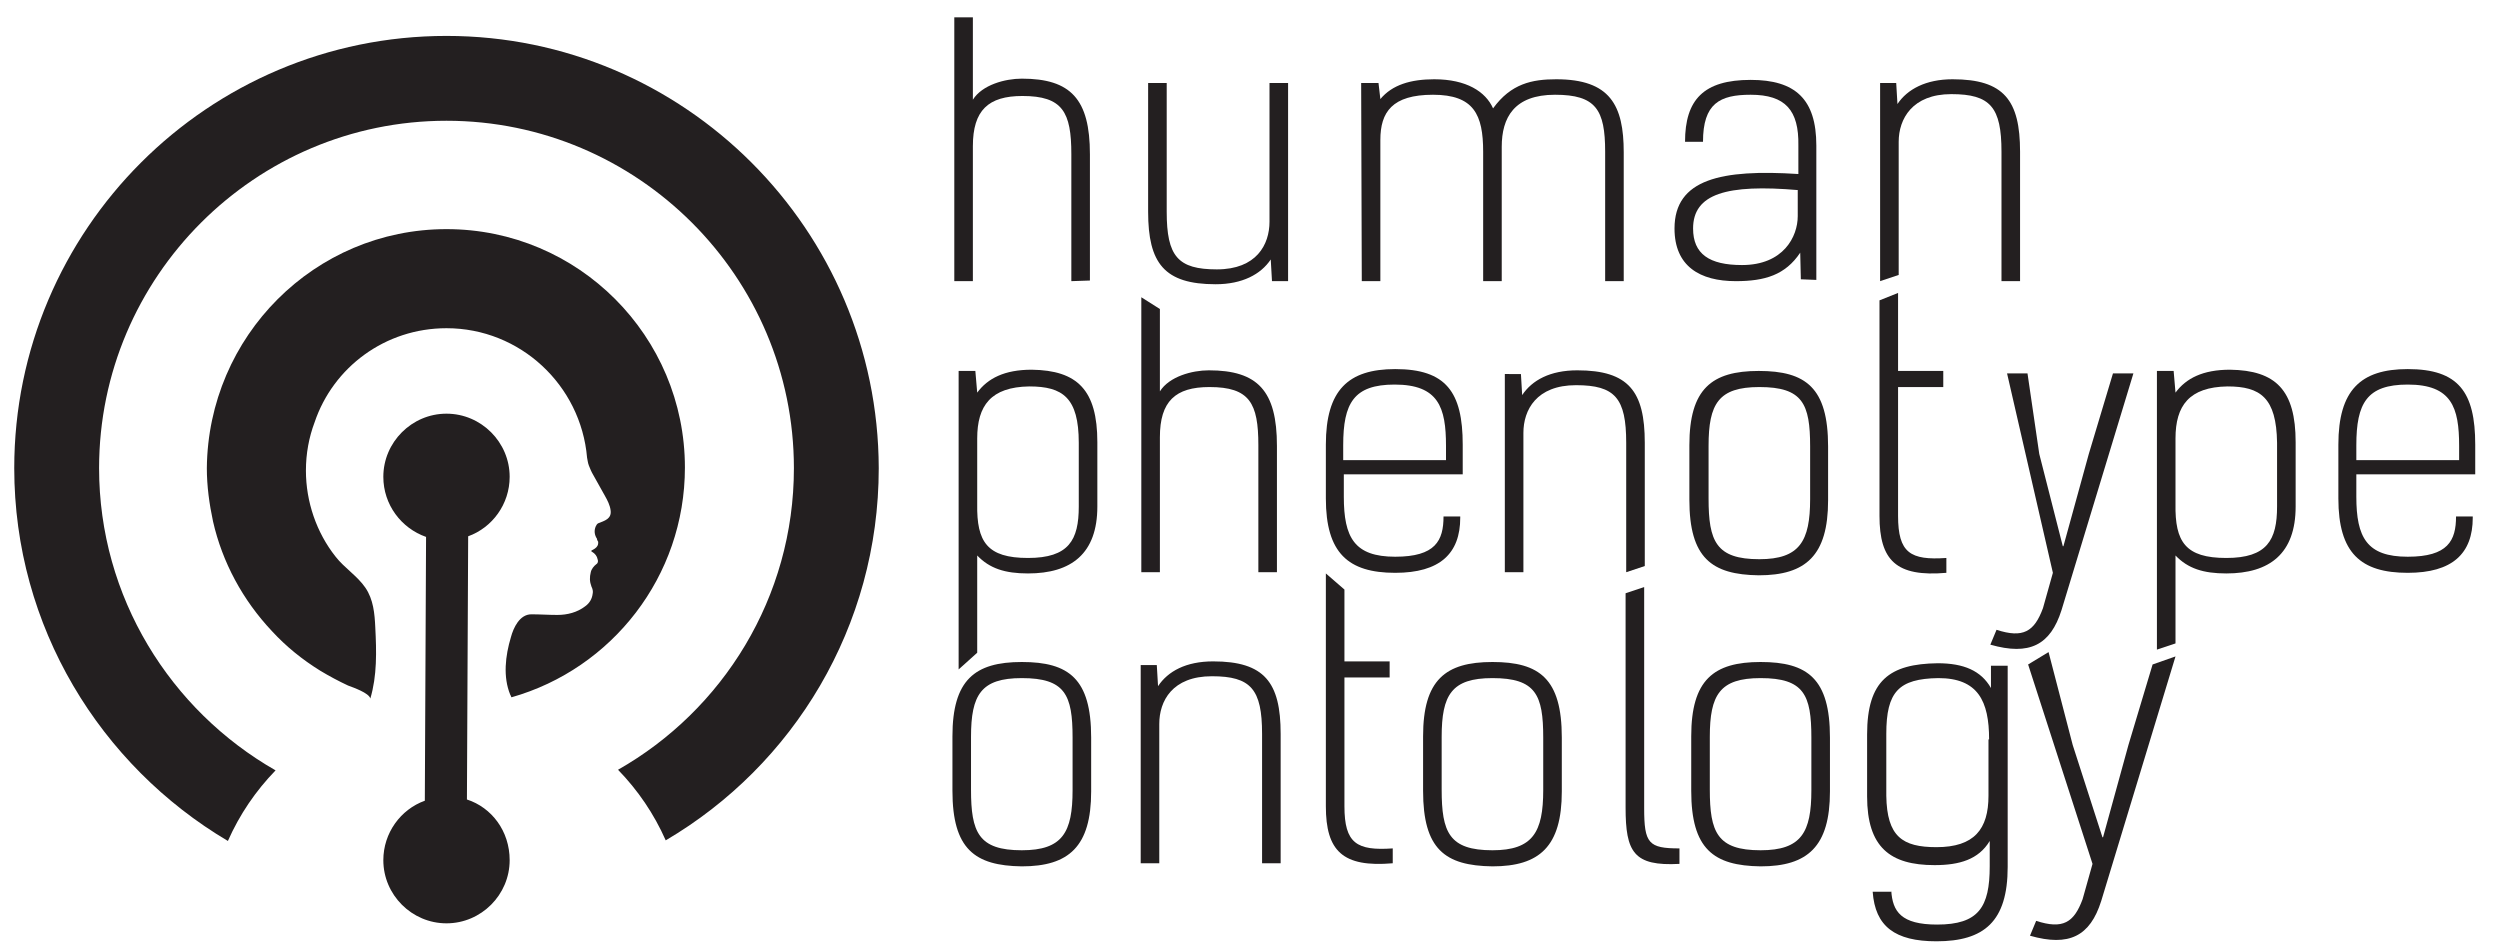 <?xml version="1.0" encoding="utf-8"?>
<!-- Generator: Adobe Illustrator 19.1.0, SVG Export Plug-In . SVG Version: 6.00 Build 0)  -->
<svg version="1.1" id="Layer_1" xmlns="http://www.w3.org/2000/svg" xmlns:xlink="http://www.w3.org/1999/xlink" x="0px" y="0px"
	 viewBox="-67 68.2 403.7 152.8" style="enable-background:new -67 68.2 403.7 152.8;" xml:space="preserve">
<style type="text/css">
	.st0{fill:#231F20;}
</style>
<g>
	<path class="st0" d="M5.1,105.2c21.3,0,38.5,17.3,38.5,38.5c0,17.6-11.8,32.5-28,37.1c-0.1-0.1-0.1-0.3-0.2-0.4
		c-1.2-2.9-0.8-6.3,0.1-9.3c0.4-1.5,1.4-3.7,3.3-3.7c1.4,0,2.8,0.1,4.2,0.1c1.6,0,3.2-0.4,4.5-1.4c0.7-0.5,1.1-1.2,1.2-2
		c0.1-0.4,0-0.8-0.2-1.2c-0.3-0.8-0.3-1.5-0.1-2.3c0.1-0.5,0.5-1,0.9-1.3c0.3-0.2,0.3-0.5,0.2-0.8c-0.1-0.5-0.4-0.9-0.9-1.2
		c0,0-0.1,0-0.1-0.1c0,0,0,0,0-0.1c0.4-0.2,0.8-0.4,1-0.8c0.1-0.2,0.1-0.4,0.1-0.6c-0.1-0.2-0.2-0.3-0.2-0.5c-0.4-0.6-0.5-1.3-0.2-2
		c0.1-0.2,0.2-0.4,0.4-0.5c1-0.4,2.2-0.7,2-2.1c-0.1-0.8-0.5-1.6-0.9-2.3c-0.6-1.1-1.3-2.3-1.9-3.4c-0.3-0.5-0.5-1-0.7-1.5
		s-0.2-0.9-0.3-1.3c-1-11.7-10.8-20.9-22.7-20.9c-9.9,0-18.3,6.3-21.3,15.2c-0.9,2.4-1.4,5-1.4,7.8c0,5,1.7,10,4.8,13.9
		c1.4,1.8,3.5,3.1,4.8,5c1.3,1.9,1.5,4.2,1.6,6.4c0.2,3.9,0.3,7.8-0.8,11.5c-0.2-0.9-2.8-1.8-3.6-2.1c-1.5-0.7-3-1.5-4.5-2.4
		c-2.9-1.8-5.5-3.9-7.8-6.4c-4.7-5-8-11.1-9.5-17.7c-0.6-2.8-1-5.7-1-8.6C-33.4,122.5-16.2,105.2,5.1,105.2z"/>
	<path class="st0" d="M5.1,74c-38.5,0-69.8,31.3-69.8,69.8c0,25.6,13.9,48,34.5,60.2c1.9-4.3,4.5-8.1,7.7-11.4
		c-17-9.7-28.5-28-28.5-48.8c0-30.9,25.2-56.1,56.1-56.1s56.1,25.2,56.1,56.1c0,20.9-11.5,39.1-28.4,48.7c3.2,3.3,5.8,7.1,7.7,11.4
		c20.6-12.1,34.4-34.5,34.4-60.1C74.8,105.3,43.5,74,5.1,74z"/>
	<path class="st0" d="M8.4,197.3l0.2-42.5c3.9-1.4,6.7-5.2,6.7-9.6c0-5.6-4.6-10.2-10.2-10.2s-10.2,4.6-10.2,10.2
		c0,4.5,2.9,8.3,6.9,9.7l-0.2,42.6c-3.9,1.4-6.7,5.2-6.7,9.6c0,5.6,4.6,10.2,10.2,10.2s10.2-4.6,10.2-10.2
		C15.3,202.4,12.4,198.6,8.4,197.3z"/>
</g>
<g>
	<path class="st0" d="M106,113.6V93.1c0-6.8-1.4-9.4-7.9-9.4c-5.5,0-8,2.3-8,8.1v21.8h-3V71h3v13.3c1.5-2.4,5.2-3.4,7.9-3.4
		c7.9,0,11,3.3,11,12.2v20.4L106,113.6L106,113.6z"/>
	<path class="st0" d="M138.4,113.6l-0.2-3.5c-1.6,2.4-4.6,4-8.9,4c-8.3,0-10.9-3.4-10.9-11.7V81.6h3v20.8c0,7.2,1.8,9.3,8.1,9.3
		c6.4,0,8.5-4,8.5-7.7V81.6h3v32H138.4z"/>
	<path class="st0" d="M152.8,81.6h2.8l0.3,2.6c1.9-2.3,4.9-3.2,8.7-3.2c5.2,0,8.3,2,9.5,4.7c2.9-4,6.3-4.7,10.2-4.7
		c8.7,0,10.9,4.2,10.9,11.8v20.8h-3V92.7c0-6.8-1.5-9.2-8.1-9.2s-8.6,3.7-8.6,8.4v21.7h-3V92.7c0-6-1.5-9.2-8.1-9.2
		s-8.5,2.8-8.5,7.3v22.8h-3L152.8,81.6L152.8,81.6z"/>
	<path class="st0" d="M223.8,113.3l-0.1-4.3c-2.4,3.6-5.7,4.6-10.4,4.6c-5.8,0-9.9-2.4-9.9-8.5c0-8,7.6-9.6,20-8.8v-4.6
		c0.1-5.7-2.1-8.2-7.7-8.2c-5,0-7.7,1.4-7.7,7.6h-2.9c0-6.8,3-10,10.6-10c7.2,0,10.6,3.1,10.6,10.6v21.7L223.8,113.3L223.8,113.3z
		 M223.4,98.9c-11.6-1-17,0.6-17,6.2c0,4.1,2.6,5.9,7.9,5.9c6.7,0,9-4.6,9-7.9v-4.2H223.4z"/>
	<path class="st0" d="M239.2,81.6l0.2,3.4c1.6-2.4,4.6-4,8.9-4c8.3,0,10.9,3.4,10.9,11.7v20.9h-3V92.7c0-7.2-1.8-9.3-8.1-9.3
		s-8.5,4-8.5,7.7v21.5l-3,1v-32C236.6,81.6,239.2,81.6,239.2,81.6z"/>
	<path class="st0" d="M110.2,139.6V150c0,7.6-4.2,10.8-11.2,10.8c-3.7,0-6.2-0.8-8.2-2.9v15.7l-3,2.7v-48.2h2.7l0.3,3.5
		c1.7-2.3,4.4-3.7,8.8-3.7C107,128,110.2,131.2,110.2,139.6z M99.2,130.6c-6.2,0.1-8.4,3.1-8.4,8.4v10.6c-0.1,6.1,1.6,8.7,8.2,8.7
		s8.2-2.9,8.2-8.3v-10.3C107.2,132.4,104.6,130.6,99.2,130.6z"/>
	<path class="st0" d="M136.2,160.6v-20.5c0-6.8-1.4-9.4-7.9-9.4c-5.5,0-8,2.3-8,8.1v21.8h-3v-44.4l3,1.9v13.3
		c1.5-2.4,5.2-3.4,7.9-3.4c7.9,0,11,3.3,11,12.2v20.4H136.2z"/>
	<path class="st0" d="M168.8,151.8c0,5.8-3.3,8.9-10.5,8.9c-7.6,0-11.2-3.2-11.2-12V140c0-8.8,3.6-12.2,11.2-12.2
		c8.2,0,10.9,3.7,10.9,12.2v4.8H150v3.6c0,6.6,1.7,9.7,8.3,9.7c6.5,0,7.8-2.6,7.8-6.5h2.7V151.8z M166.5,142.4v-2.2
		c0-6.2-1.2-9.9-8.3-9.9c-6.6,0-8.3,3-8.3,9.8v2.4h16.6V142.4z"/>
	<path class="st0" d="M178.6,128.6l0.2,3.4c1.6-2.4,4.5-4,8.9-4c8.3,0,10.9,3.4,10.9,11.7v19.9l-3,1v-20.9c0-7.2-1.8-9.3-8.1-9.3
		c-6.4,0-8.5,4-8.5,7.7v22.5h-3v-32H178.6z"/>
	<path class="st0" d="M205.8,148.9v-8.8c0-9.1,3.6-12,11.2-12s11.2,2.7,11.2,12.2v8.7c0,8.9-3.6,12.1-11.2,12.1
		C209.4,161,205.8,158.3,205.8,148.9z M225.3,148.8v-8.5c0-6.9-1.2-9.6-8.2-9.6c-6.6,0-8.2,2.7-8.2,9.5v8.5c0,6.9,1.2,9.8,8.2,9.8
		C223.6,158.5,225.3,155.6,225.3,148.8z"/>
	<path class="st0" d="M236.5,116.7l3-1.2v12.6h7.3v2.6h-7.3v20.8c0,6,2,7.2,7.8,6.8v2.4c-8.1,0.7-10.8-2-10.8-9.2V116.7z"/>
	<path class="st0" d="M255.4,169.9c4.3,1.4,6.1,0.3,7.5-3.5l1.6-5.7l-7.4-32.2h3.3l1.9,13l3.8,14.9h0.1l4.1-14.9l3.9-13h3.3
		l-11.6,38.2c-1.8,5.7-5.2,7.4-11.5,5.6L255.4,169.9z"/>
	<path class="st0" d="M303.7,139.6V150c0,7.6-4.2,10.8-11.2,10.8c-3.7,0-6.2-0.8-8.2-2.9v14.2l-3,1v-45h2.7l0.3,3.5
		c1.7-2.3,4.4-3.7,8.8-3.7C300.5,128,303.7,131.2,303.7,139.6z M292.7,130.6c-6.2,0.1-8.4,3.1-8.4,8.4v10.6
		c-0.1,6.1,1.6,8.7,8.2,8.7s8.2-2.9,8.2-8.3v-10.3C300.6,132.4,298,130.6,292.7,130.6z"/>
	<path class="st0" d="M332.3,151.8c0,5.8-3.3,8.9-10.5,8.9c-7.6,0-11.2-3.2-11.2-12V140c0-8.8,3.6-12.2,11.2-12.2
		c8.2,0,10.9,3.7,10.9,12.2v4.8h-19.2v3.6c0,6.6,1.7,9.7,8.3,9.7c6.5,0,7.8-2.6,7.8-6.5h2.7V151.8z M330.1,142.4v-2.2
		c0-6.2-1.2-9.9-8.3-9.9c-6.6,0-8.3,3-8.3,9.8v2.4h16.6V142.4z"/>
	<path class="st0" d="M86.8,195.9v-8.8c0-9.1,3.6-12,11.2-12c7.6,0,11.2,2.7,11.2,12.2v8.7c0,8.9-3.6,12.1-11.2,12.1
		C90.4,208,86.8,205.3,86.8,195.9z M106.2,195.8v-8.5c0-6.9-1.2-9.6-8.2-9.6c-6.6,0-8.2,2.7-8.2,9.5v8.5c0,6.9,1.2,9.8,8.2,9.8
		C104.6,205.5,106.2,202.6,106.2,195.8z"/>
	<path class="st0" d="M119.8,175.6l0.2,3.4c1.6-2.4,4.5-4,8.9-4c8.3,0,10.9,3.4,10.9,11.7v20.9h-3v-20.9c0-7.2-1.8-9.3-8.1-9.3
		c-6.4,0-8.5,4-8.5,7.7v22.5h-3v-32C117.2,175.6,119.8,175.6,119.8,175.6z"/>
	<path class="st0" d="M147.1,160.8l3,2.6V175h7.3v2.6h-7.3v20.8c0,6,2,7.2,7.8,6.8v2.4c-8.1,0.7-10.8-2-10.8-9.2V160.8z"/>
	<path class="st0" d="M162.8,195.9v-8.8c0-9.1,3.6-12,11.2-12c7.6,0,11.2,2.7,11.2,12.2v8.7c0,8.9-3.6,12.1-11.2,12.1
		C166.3,208,162.8,205.3,162.8,195.9z M182.2,195.8v-8.5c0-6.9-1.2-9.6-8.2-9.6c-6.6,0-8.2,2.7-8.2,9.5v8.5c0,6.9,1.2,9.8,8.2,9.8
		C180.5,205.5,182.2,202.6,182.2,195.8z"/>
	<path class="st0" d="M204.2,207.7c-7.4,0.4-8.7-1.9-8.7-9.1V164l3-1v35.7c0,5.7,0.7,6.5,5.7,6.5V207.7z"/>
	<path class="st0" d="M206.1,195.9v-8.8c0-9.1,3.6-12,11.2-12s11.2,2.7,11.2,12.2v8.7c0,8.9-3.6,12.1-11.2,12.1
		C209.7,208,206.1,205.3,206.1,195.9z M225.5,195.8v-8.5c0-6.9-1.2-9.6-8.2-9.6c-6.6,0-8.2,2.7-8.2,9.5v8.5c0,6.9,1.2,9.8,8.2,9.8
		C223.9,205.5,225.5,202.6,225.5,195.8z"/>
	<path class="st0" d="M238.4,212c0.2,3.4,1.6,5.5,7.4,5.5c6.7,0,8.5-2.8,8.5-9.4V204c-1.8,3-4.9,3.9-8.9,3.9
		c-7.2,0-10.9-2.9-10.9-11.1v-10c0-8.7,3.6-11.4,11.4-11.5c4.2,0,7,1.2,8.6,4v-3.6h2.7v32.5c0,8.8-3.8,12-11.5,12
		c-6.7,0-9.9-2.4-10.3-8h3V212z M254.2,187.6c0-6.2-1.8-9.9-8.2-9.9c-6.4,0.1-8.4,2.2-8.4,9v10c0.1,6.6,2.6,8.3,8.1,8.3
		c6.1,0,8.4-2.9,8.4-8.3v-9.1H254.2z"/>
	<path class="st0" d="M261.8,216.9c4.3,1.4,6.1,0.3,7.5-3.5l1.6-5.7l-10.4-32.2l3.3-2l3.9,15l4.8,14.9h0.1l4.1-14.9l3.9-13l3.7-1.3
		l-12,39.5c-1.8,5.7-5.2,7.4-11.5,5.6L261.8,216.9z"/>
</g>
</svg>
